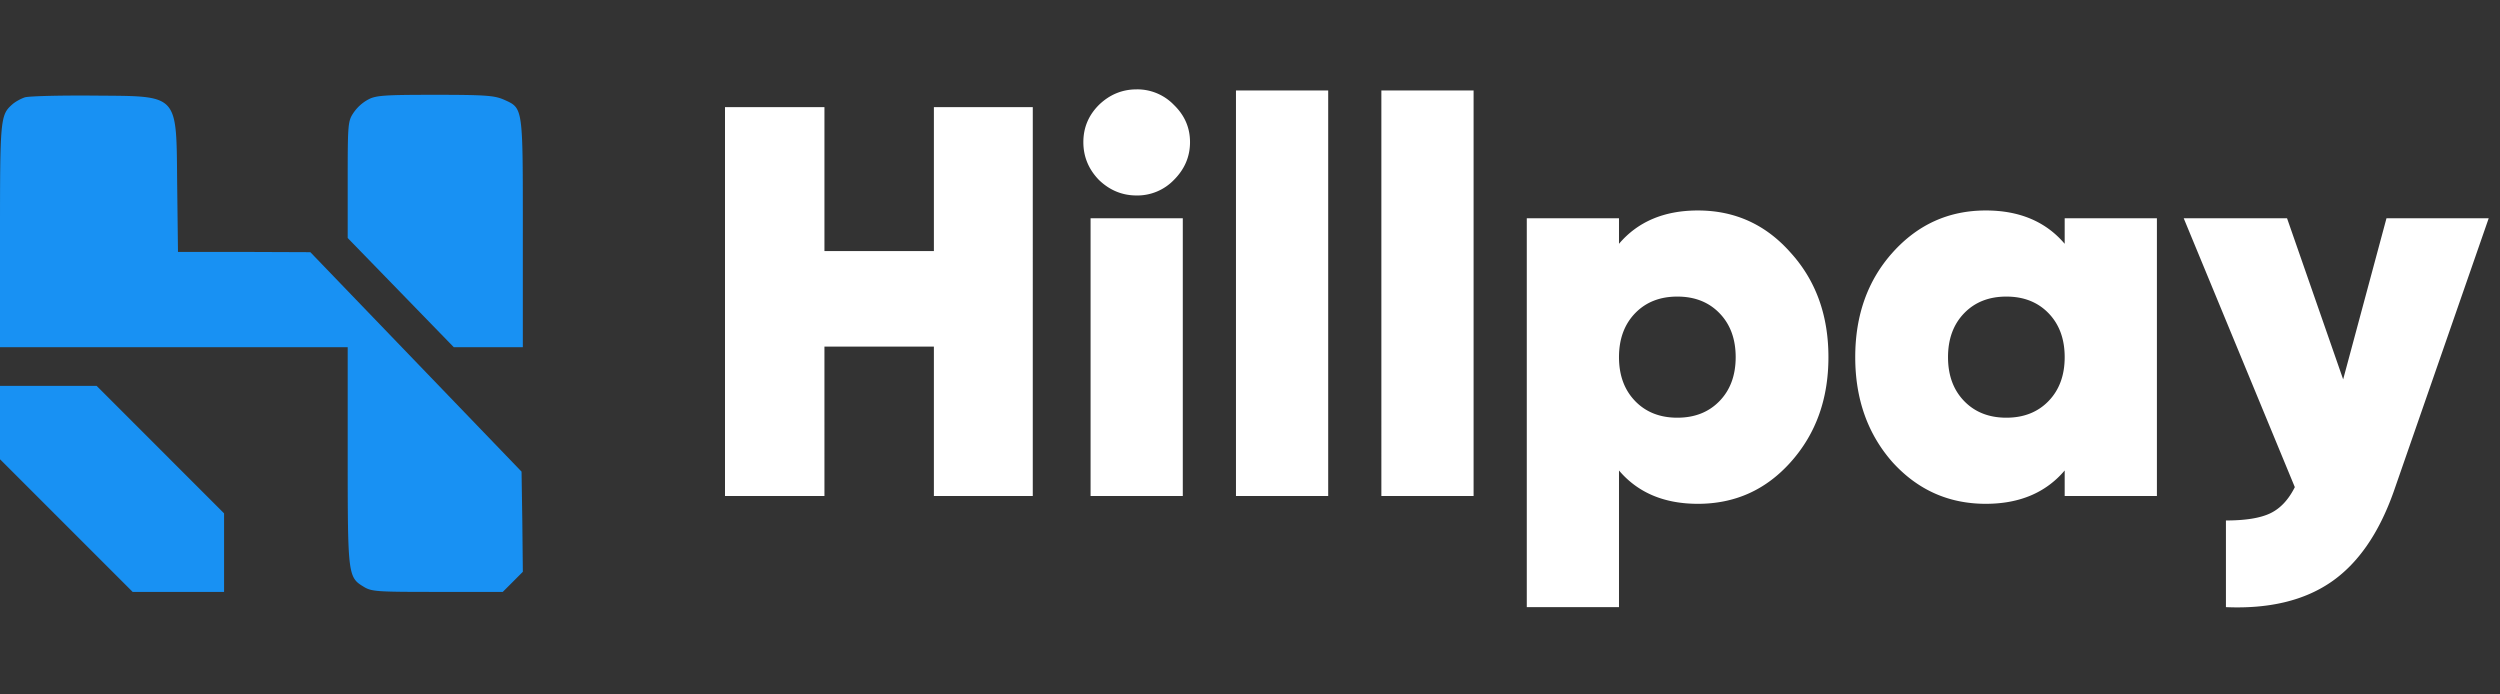 <svg width="126" height="35" fill="none" xmlns="http://www.w3.org/2000/svg"><rect width="100%" height="100%" fill="#333333" stroke="none"/><g clip-path="url(#a)" fill="#1891F3"><path d="M1.246 4.909c-.195.065-.48.22-.623.35C.013 5.791 0 6 0 11.92V17.5h17.524v5.452c0 6.036.013 6.14.805 6.62.402.247.649.26 3.725.26h3.285l.506-.506.506-.507-.026-2.518-.039-2.531-5.322-5.53-5.322-5.53-3.336-.013H8.97l-.04-3.349c-.051-4.712.157-4.491-4.257-4.53-1.674-.013-3.22.026-3.427.09ZM18.563 5.013a2.118 2.118 0 0 0-.74.662c-.286.428-.299.545-.299 3.375v2.946l2.674 2.752 2.674 2.752h3.479v-5.711c0-6.452.026-6.322-.948-6.764-.48-.207-.882-.246-3.465-.246-2.532 0-2.986.026-3.375.234Z"/><path d="M0 21.303v1.844l3.349 3.349 3.336 3.336H11.293v-3.959l-3.219-3.22-3.206-3.206H0v1.856Z"/></g><path d="M47.068 5.4h4.984V25h-4.984v-7.532h-5.516V25H36.54V5.4h5.012v7.252h5.516V5.4Zm12.097 3.668a2.56 2.56 0 0 1-1.876.784c-.728 0-1.363-.261-1.904-.784-.523-.541-.784-1.176-.784-1.904s.261-1.353.784-1.876c.541-.523 1.176-.784 1.904-.784a2.56 2.56 0 0 1 1.876.784c.541.523.812 1.148.812 1.876s-.27 1.363-.812 1.904ZM54.965 25V11h4.648v14h-4.648Zm7.328 0V4.56h4.648V25h-4.648Zm7.328 0V4.56h4.648V25h-4.648Zm15.953-14.392c1.866 0 3.425.71 4.675 2.128 1.27 1.4 1.904 3.155 1.904 5.264 0 2.11-.634 3.873-1.904 5.292-1.25 1.4-2.809 2.1-4.675 2.1-1.7 0-3.025-.56-3.977-1.68V30.6H76.95V11h4.647v1.288c.953-1.12 2.278-1.68 3.977-1.68Zm-3.165 9.604c.542.56 1.251.84 2.128.84.878 0 1.587-.28 2.128-.84.542-.56.813-1.297.813-2.212 0-.915-.271-1.652-.813-2.212-.54-.56-1.25-.84-2.128-.84-.877 0-1.586.28-2.128.84-.54.56-.812 1.297-.812 2.212 0 .915.271 1.652.813 2.212ZM104.06 11h4.648v14h-4.648v-1.288c-.952 1.12-2.277 1.68-3.976 1.68-1.867 0-3.435-.7-4.704-2.1-1.25-1.419-1.876-3.183-1.876-5.292 0-2.11.625-3.864 1.876-5.264 1.27-1.419 2.837-2.128 4.704-2.128 1.699 0 3.024.56 3.976 1.68V11Zm-5.068 9.212c.541.56 1.251.84 2.128.84.877 0 1.587-.28 2.128-.84.541-.56.812-1.297.812-2.212 0-.915-.271-1.652-.812-2.212-.541-.56-1.251-.84-2.128-.84-.877 0-1.587.28-2.128.84-.541.56-.812 1.297-.812 2.212 0 .915.27 1.652.812 2.212ZM120.279 11h5.152l-4.788 13.776c-.747 2.11-1.802 3.63-3.164 4.564-1.363.933-3.127 1.353-5.292 1.26v-4.368c.989 0 1.736-.121 2.24-.364.504-.243.914-.681 1.232-1.316L110.059 11h5.208l2.828 8.12 2.184-8.12Z" fill="#fff"/><defs><clipPath id="a"><path fill="#fff" transform="translate(0 4.779)" d="M0 0h27v25.442H0z"/></clipPath></defs></svg>